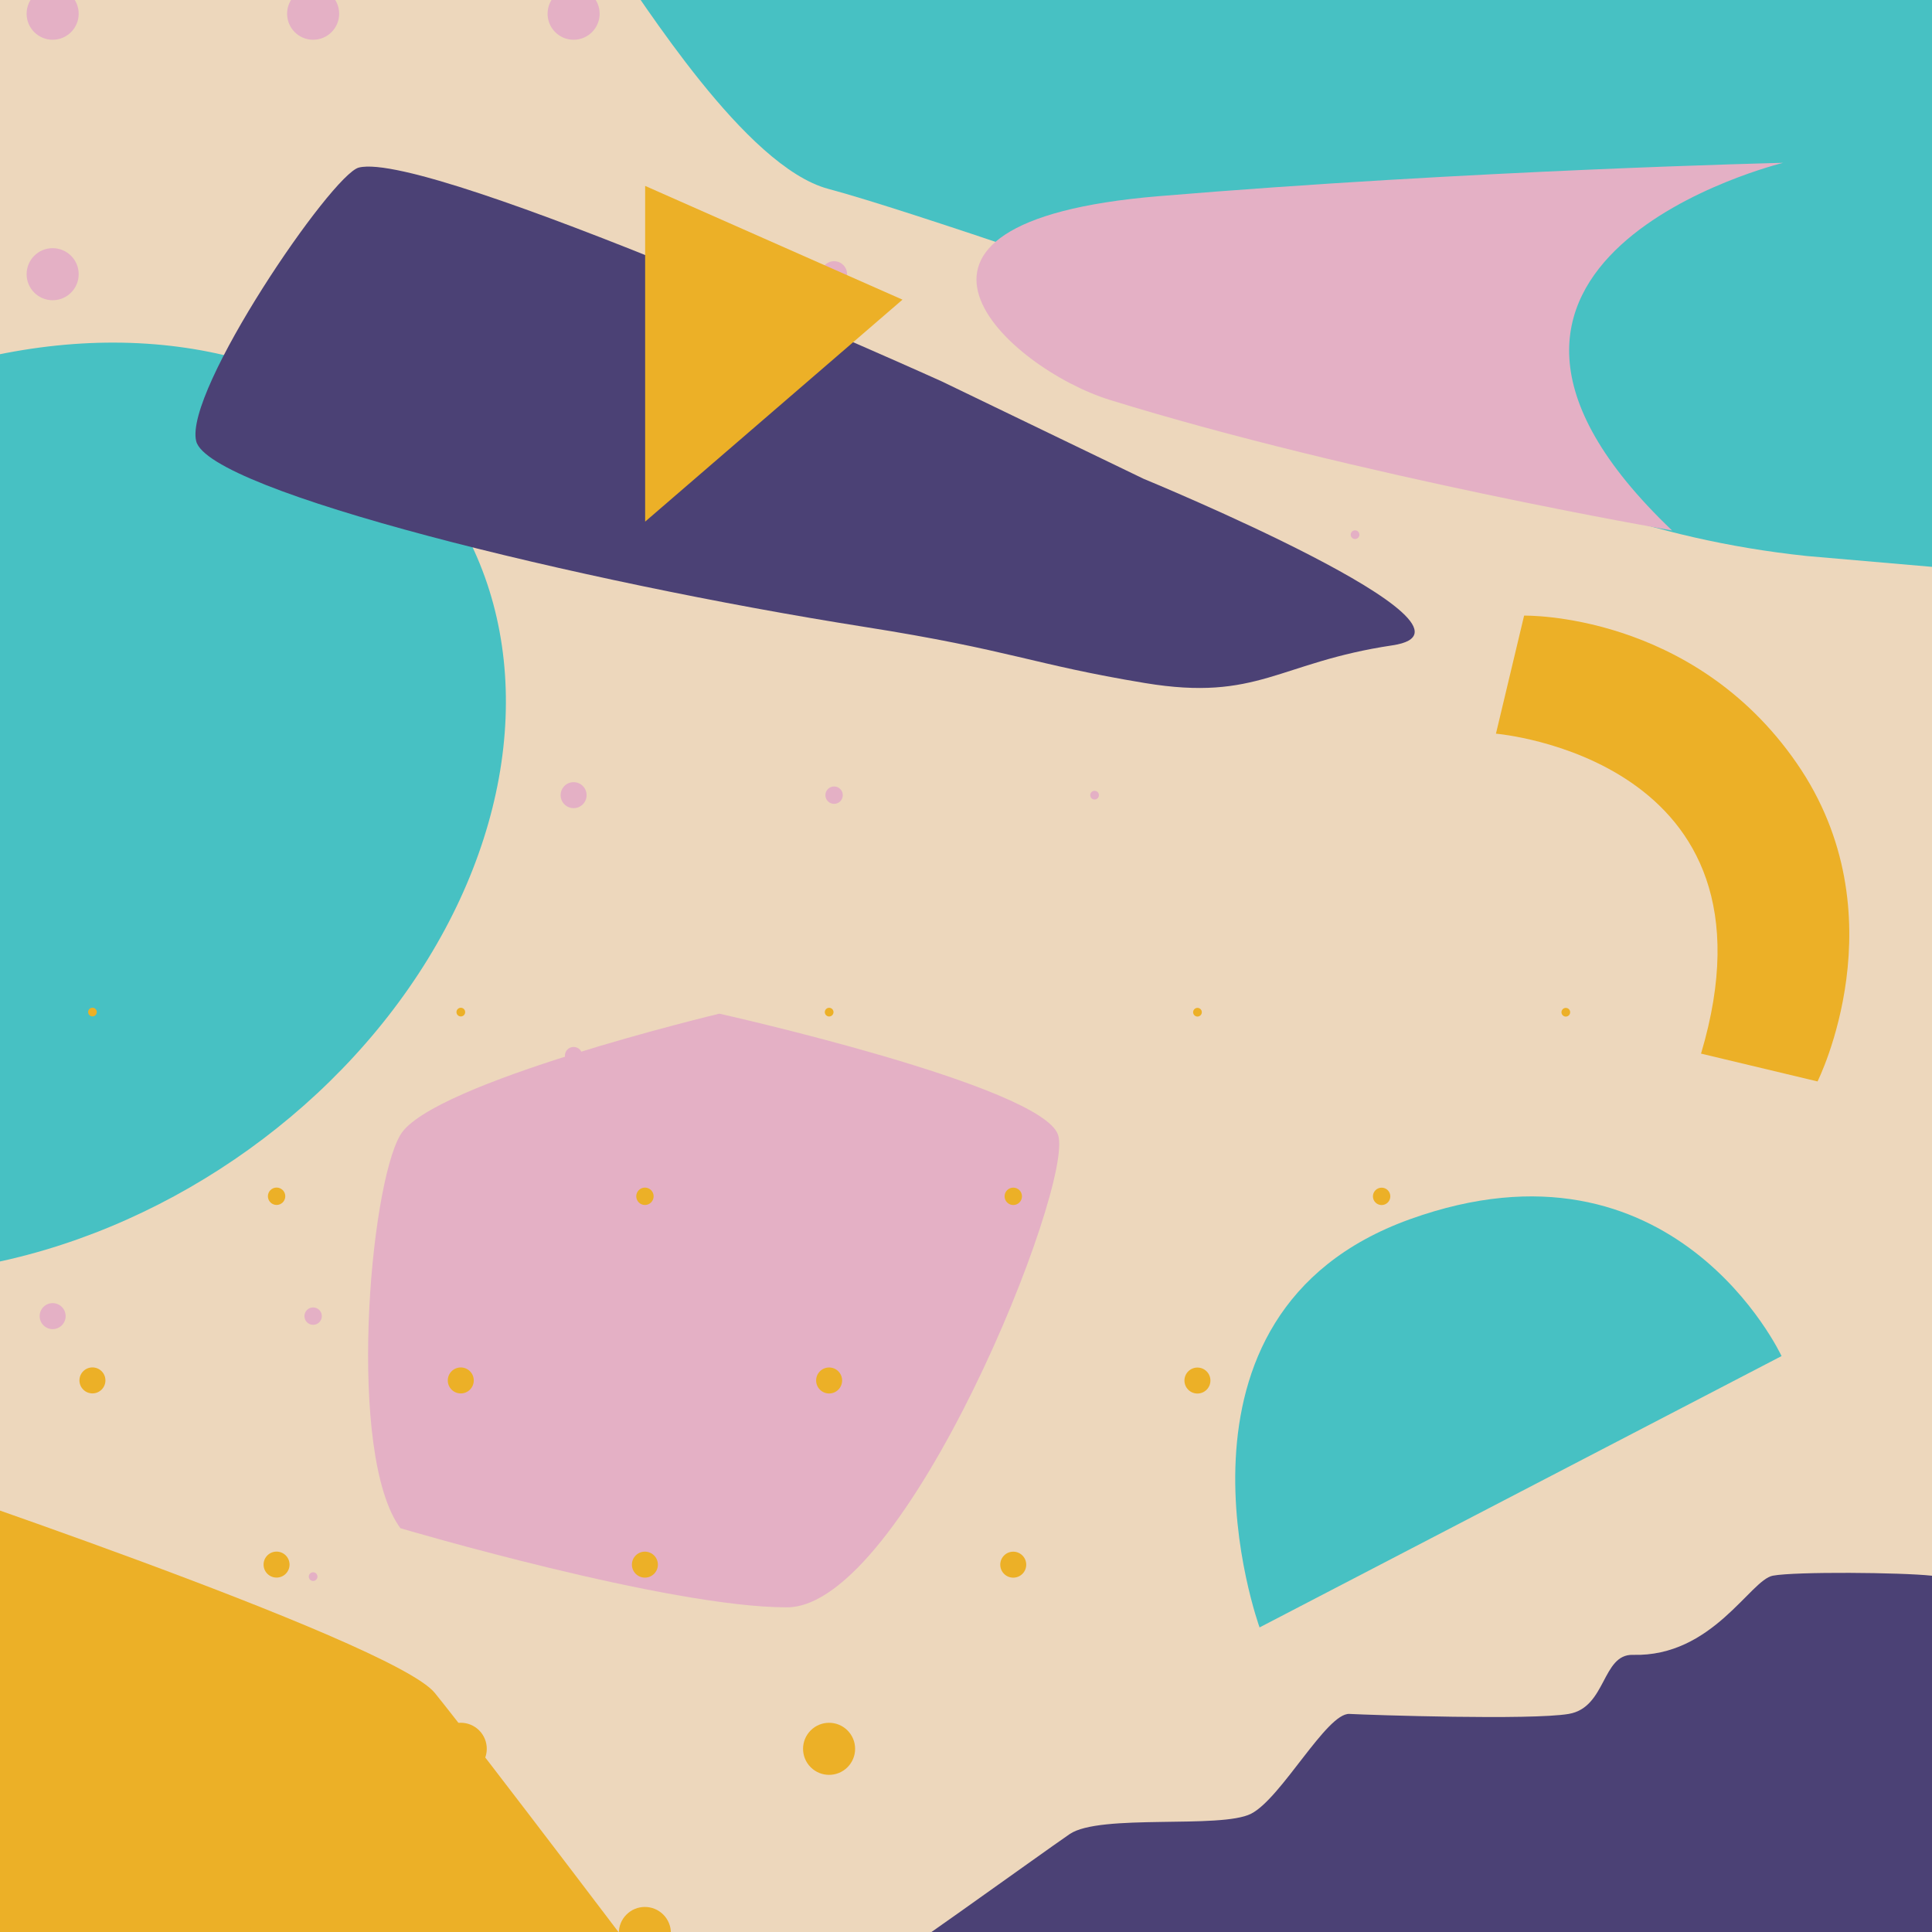 <?xml version="1.0" encoding="utf-8"?>
<!-- Generator: Adobe Illustrator 21.1.0, SVG Export Plug-In . SVG Version: 6.00 Build 0)  -->
<svg version="1.1" id="Layer_1" xmlns="http://www.w3.org/2000/svg" xmlns:xlink="http://www.w3.org/1999/xlink" x="0px" y="0px"
	 width="4000px" height="4000px" viewBox="0 0 4000 4000" enable-background="new 0 0 4000 4000" xml:space="preserve">
<g>
	<defs>
		<rect id="SVGID_1_" width="4000" height="4000"/>
	</defs>
	<clipPath id="SVGID_2_">
		<use xlink:href="#SVGID_1_"  overflow="visible"/>
	</clipPath>
	<g clip-path="url(#SVGID_2_)">
		<rect x="-5.8" y="-89.4" fill="#EDD7BC" width="4024.4" height="4115.4"/>
		<g>
			<g>
				<circle fill="#E4B0C5" cx="1187.6" cy="28.4" r="53.9"/>
				<circle fill="#E4B0C5" cx="1187.6" cy="567.7" r="53.9"/>
				<circle fill="#E4B0C5" cx="1187.6" cy="1107" r="26.9"/>
				<circle fill="#E4B0C5" cx="1187.6" cy="1646.3" r="26.9"/>
				<circle fill="#E4B0C5" cx="1187.6" cy="2185.6" r="18"/>
				<circle fill="#E4B0C5" cx="1187.6" cy="2724.9" r="9"/>
				<circle fill="#E4B0C5" cx="1726.9" cy="28.4" r="53.9"/>
				<circle fill="#E4B0C5" cx="1726.9" cy="567.7" r="26.9"/>
				<circle fill="#E4B0C5" cx="1726.9" cy="1107" r="26.9"/>
				<circle fill="#E4B0C5" cx="1726.9" cy="1646.3" r="18"/>
				<circle fill="#E4B0C5" cx="1726.9" cy="2185.6" r="9"/>
				<circle fill="#E4B0C5" cx="109" cy="28.4" r="53.9"/>
				<circle fill="#E4B0C5" cx="109" cy="567.7" r="53.9"/>
				<circle fill="#E4B0C5" cx="109" cy="1107" r="53.9"/>
				<circle fill="#E4B0C5" cx="109" cy="1646.3" r="53.9"/>
				<circle fill="#E4B0C5" cx="109" cy="2185.6" r="26.9"/>
				<circle fill="#E4B0C5" cx="109" cy="2724.9" r="26.9"/>
				<circle fill="#E4B0C5" cx="109" cy="3264.2" r="18"/>
				<circle fill="#E4B0C5" cx="109" cy="3803.5" r="9"/>
				<circle fill="#E4B0C5" cx="648.3" cy="28.4" r="53.9"/>
				<circle fill="#E4B0C5" cx="648.3" cy="567.7" r="53.9"/>
				<circle fill="#E4B0C5" cx="648.3" cy="1107" r="53.9"/>
				<circle fill="#E4B0C5" cx="648.3" cy="1646.3" r="26.9"/>
				<circle fill="#E4B0C5" cx="648.3" cy="2185.6" r="26.9"/>
				<circle fill="#E4B0C5" cx="648.3" cy="2724.9" r="18"/>
				<circle fill="#E4B0C5" cx="648.3" cy="3264.2" r="9"/>
				<circle fill="#E4B0C5" cx="2266.2" cy="28.4" r="26.9"/>
				<circle fill="#E4B0C5" cx="2266.2" cy="567.7" r="26.9"/>
				<circle fill="#E4B0C5" cx="2266.2" cy="1107" r="18"/>
				<circle fill="#E4B0C5" cx="2266.2" cy="1646.3" r="9"/>
				<circle fill="#E4B0C5" cx="2805.5" cy="28.4" r="26.9"/>
				<circle fill="#E4B0C5" cx="2805.5" cy="567.7" r="18"/>
				<circle fill="#E4B0C5" cx="2805.5" cy="1107" r="9"/>
			</g>
		</g>
		
			<ellipse transform="matrix(0.827 -0.563 0.563 0.827 -943.771 285.229)" fill="#47C1C3" cx="-9.2" cy="1673.6" rx="1129.1" ry="878.1"/>
		<path fill="#E4B0C5" d="M829,3164c-111.2-151.3-64.2-706.3,0-814.5s660.3-250.8,660.3-250.8s666.3,148.7,701.3,250.8
			c35.1,102.1-315.6,977.7-561.1,978.3C1384.1,3328.3,829,3164,829,3164z"/>
		<path fill="#4B4175" d="M1713.6,4146.5c125.2-78.9,438.3-306.3,501-349.2c62.6-42.8,313.1-10.2,375.7-42.2
			c62.6-32,156.5-209,203.5-206.6s375.7,13.2,454,0c78.3-13.2,68.4-124.1,133-122.3c164.5,4.6,242.7-155.1,289.6-163.9
			c47-8.8,266.1-6.8,328.7,0c62.6,6.8,109.6-156.4,156.5-90.4c47,65.9,0,974.5,0,974.5H1713.6z"/>
		<path fill="#ECB027" d="M3097.2,1519c0,0,607.1,50.4,424.6,662.4l241.2,57.6c0,0,173.5-345.4-43.1-658.9s-564.4-305.5-564.4-305.5
			L3097.2,1519z"/>
		<path fill="#ECB027" d="M-268.9,3034.9c0,0,1080.7,361.3,1169,470c88.3,108.7,491.4,641.5,491.4,641.5H-268.9V3034.9z"/>
		<path fill="#4B4175" d="M1789.8,1297.9C1200.2,1204.8,431.9,1017,406.2,913.4C380.4,809.8,686.9,360.8,743,346.9
			c147.1-36.6,1206.7,442.7,1206.7,442.7l418.2,201.8c0,0,751.6,309.4,515,344.7c-236.6,35.3-277.7,116.8-512.2,78.1
			C2136.2,1375.4,2094.7,1346,1789.8,1297.9z"/>
		<path fill="#47C1C3" d="M1264.5-89.4C1330.7,1.7,1542.6,345,1714.8,391s662.2,219,834.4,272.5c172.2,53.5,529.8,418,1192,487.7
			l622.5,53.9V-89.4H1264.5z"/>
		<path fill="#47C1C3" d="M2607.8,3369.4c0,0-235.4-648.5,311.3-845.1s769.4,283.3,769.4,283.3L2607.8,3369.4z"/>
		<polygon fill="#ECB027" points="1335.7,384.9 1335.7,1080 1868.5,620.4 		"/>
		<g>
			
				<ellipse transform="matrix(0.707 -0.707 0.707 0.707 -2885.62 1038.128)" fill="#ECB027" cx="-189.7" cy="4002.3" rx="53.9" ry="53.9"/>
			
				<ellipse transform="matrix(0.707 -0.707 0.707 0.707 -2504.274 1196.086)" fill="#ECB027" cx="191.7" cy="3621" rx="53.9" ry="53.9"/>
			
				<ellipse transform="matrix(0.707 -0.707 0.707 0.707 -2122.928 1354.045)" fill="#ECB027" cx="573" cy="3239.6" rx="26.9" ry="26.9"/>
			
				<ellipse transform="matrix(0.707 -0.707 0.707 0.707 -1741.582 1512.004)" fill="#ECB027" cx="954.4" cy="2858.3" rx="26.9" ry="26.9"/>
			
				<ellipse transform="matrix(0.707 -0.707 0.707 0.707 -1360.236 1669.963)" fill="#ECB027" cx="1335.7" cy="2476.9" rx="18" ry="18"/>
			
				<ellipse transform="matrix(0.707 -0.707 0.707 0.707 -978.889 1827.921)" fill="#ECB027" cx="1717.1" cy="2095.6" rx="9" ry="9"/>
			
				<ellipse transform="matrix(0.707 -0.707 0.707 0.707 -2727.661 656.782)" fill="#ECB027" cx="-571" cy="3621" rx="53.9" ry="53.9"/>
			
				<ellipse transform="matrix(0.707 -0.707 0.707 0.707 -2346.315 814.74)" fill="#ECB027" cx="-189.7" cy="3239.6" rx="26.9" ry="26.9"/>
			
				<ellipse transform="matrix(0.707 -0.707 0.707 0.707 -1964.969 972.699)" fill="#ECB027" cx="191.7" cy="2858.3" rx="26.9" ry="26.9"/>
			
				<ellipse transform="matrix(0.707 -0.707 0.707 0.707 -1583.623 1130.658)" fill="#ECB027" cx="573" cy="2476.9" rx="18" ry="18"/>
			
				<ellipse transform="matrix(0.707 -0.707 0.707 0.707 -1202.277 1288.617)" fill="#ECB027" cx="954.4" cy="2095.6" rx="9" ry="9"/>
			
				<ellipse transform="matrix(0.707 -0.707 0.707 0.707 -3201.537 1800.82)" fill="#ECB027" cx="573" cy="4765" rx="53.9" ry="53.9"/>
			
				<ellipse transform="matrix(0.707 -0.707 0.707 0.707 -2820.191 1958.779)" fill="#ECB027" cx="954.4" cy="4383.7" rx="53.9" ry="53.9"/>
			
				<ellipse transform="matrix(0.707 -0.707 0.707 0.707 -2438.845 2116.737)" fill="#ECB027" cx="1335.7" cy="4002.3" rx="53.9" ry="53.9"/>
			
				<ellipse transform="matrix(0.707 -0.707 0.707 0.707 -2057.499 2274.696)" fill="#ECB027" cx="1717.1" cy="3621" rx="53.9" ry="53.9"/>
			
				<ellipse transform="matrix(0.707 -0.707 0.707 0.707 -1676.153 2432.655)" fill="#ECB027" cx="2098.4" cy="3239.6" rx="26.9" ry="26.9"/>
			
				<ellipse transform="matrix(0.707 -0.707 0.707 0.707 -1294.807 2590.613)" fill="#ECB027" cx="2479.7" cy="2858.3" rx="26.9" ry="26.9"/>
			
				<ellipse transform="matrix(0.707 -0.707 0.707 0.707 -913.461 2748.572)" fill="#ECB027" cx="2861.1" cy="2476.9" rx="18" ry="18"/>
			
				<ellipse transform="matrix(0.707 -0.707 0.707 0.707 -532.115 2906.531)" fill="#ECB027" cx="3242.4" cy="2095.6" rx="9" ry="9"/>
			
				<ellipse transform="matrix(0.707 -0.707 0.707 0.707 -3043.579 1419.474)" fill="#ECB027" cx="191.7" cy="4383.7" rx="53.9" ry="53.9"/>
			
				<ellipse transform="matrix(0.707 -0.707 0.707 0.707 -2662.232 1577.432)" fill="#ECB027" cx="573" cy="4002.3" rx="53.9" ry="53.9"/>
			
				<ellipse transform="matrix(0.707 -0.707 0.707 0.707 -2280.887 1735.391)" fill="#ECB027" cx="954.4" cy="3621" rx="53.9" ry="53.9"/>
			
				<ellipse transform="matrix(0.707 -0.707 0.707 0.707 -1899.54 1893.35)" fill="#ECB027" cx="1335.7" cy="3239.6" rx="26.9" ry="26.9"/>
			
				<ellipse transform="matrix(0.707 -0.707 0.707 0.707 -1518.194 2051.309)" fill="#ECB027" cx="1717.1" cy="2858.3" rx="26.9" ry="26.9"/>
			
				<ellipse transform="matrix(0.707 -0.707 0.707 0.707 -1136.848 2209.267)" fill="#ECB027" cx="2098.4" cy="2476.9" rx="18" ry="18"/>
			
				<ellipse transform="matrix(0.707 -0.707 0.707 0.707 -755.502 2367.226)" fill="#ECB027" cx="2479.7" cy="2095.6" rx="9" ry="9"/>
			
				<ellipse transform="matrix(0.707 -0.707 0.707 0.707 -2569.702 275.435)" fill="#ECB027" cx="-952.4" cy="3239.6" rx="26.9" ry="26.9"/>
			
				<ellipse transform="matrix(0.707 -0.707 0.707 0.707 -2188.356 433.394)" fill="#ECB027" cx="-571" cy="2858.3" rx="26.9" ry="26.9"/>
			
				<ellipse transform="matrix(0.707 -0.707 0.707 0.707 -1807.01 591.353)" fill="#ECB027" cx="-189.7" cy="2476.9" rx="18" ry="18"/>
			
				<ellipse transform="matrix(0.707 -0.707 0.707 0.707 -1425.664 749.312)" fill="#ECB027" cx="191.7" cy="2095.6" rx="9" ry="9"/>
			
				<ellipse transform="matrix(0.707 -0.707 0.707 0.707 -2411.744 -105.911)" fill="#ECB027" cx="-1333.7" cy="2858.3" rx="26.9" ry="26.9"/>
			
				<ellipse transform="matrix(0.707 -0.707 0.707 0.707 -2030.398 52.048)" fill="#ECB027" cx="-952.4" cy="2476.9" rx="18" ry="18"/>
			
				<ellipse transform="matrix(0.707 -0.707 0.707 0.707 -1649.052 210.007)" fill="#ECB027" cx="-571" cy="2095.6" rx="9" ry="9"/>
		</g>
		<path fill="#E4B0C5" d="M2297.9,828c-210.3-65.1-544.7-367.8,100.6-421.8c646.8-54.1,1293.3-69.1,1293.3-69.1
			s-819.1,200-229.9,761.2C3461.9,1098.3,2805.7,985.3,2297.9,828z"/>
	</g>
</g>
</svg>
